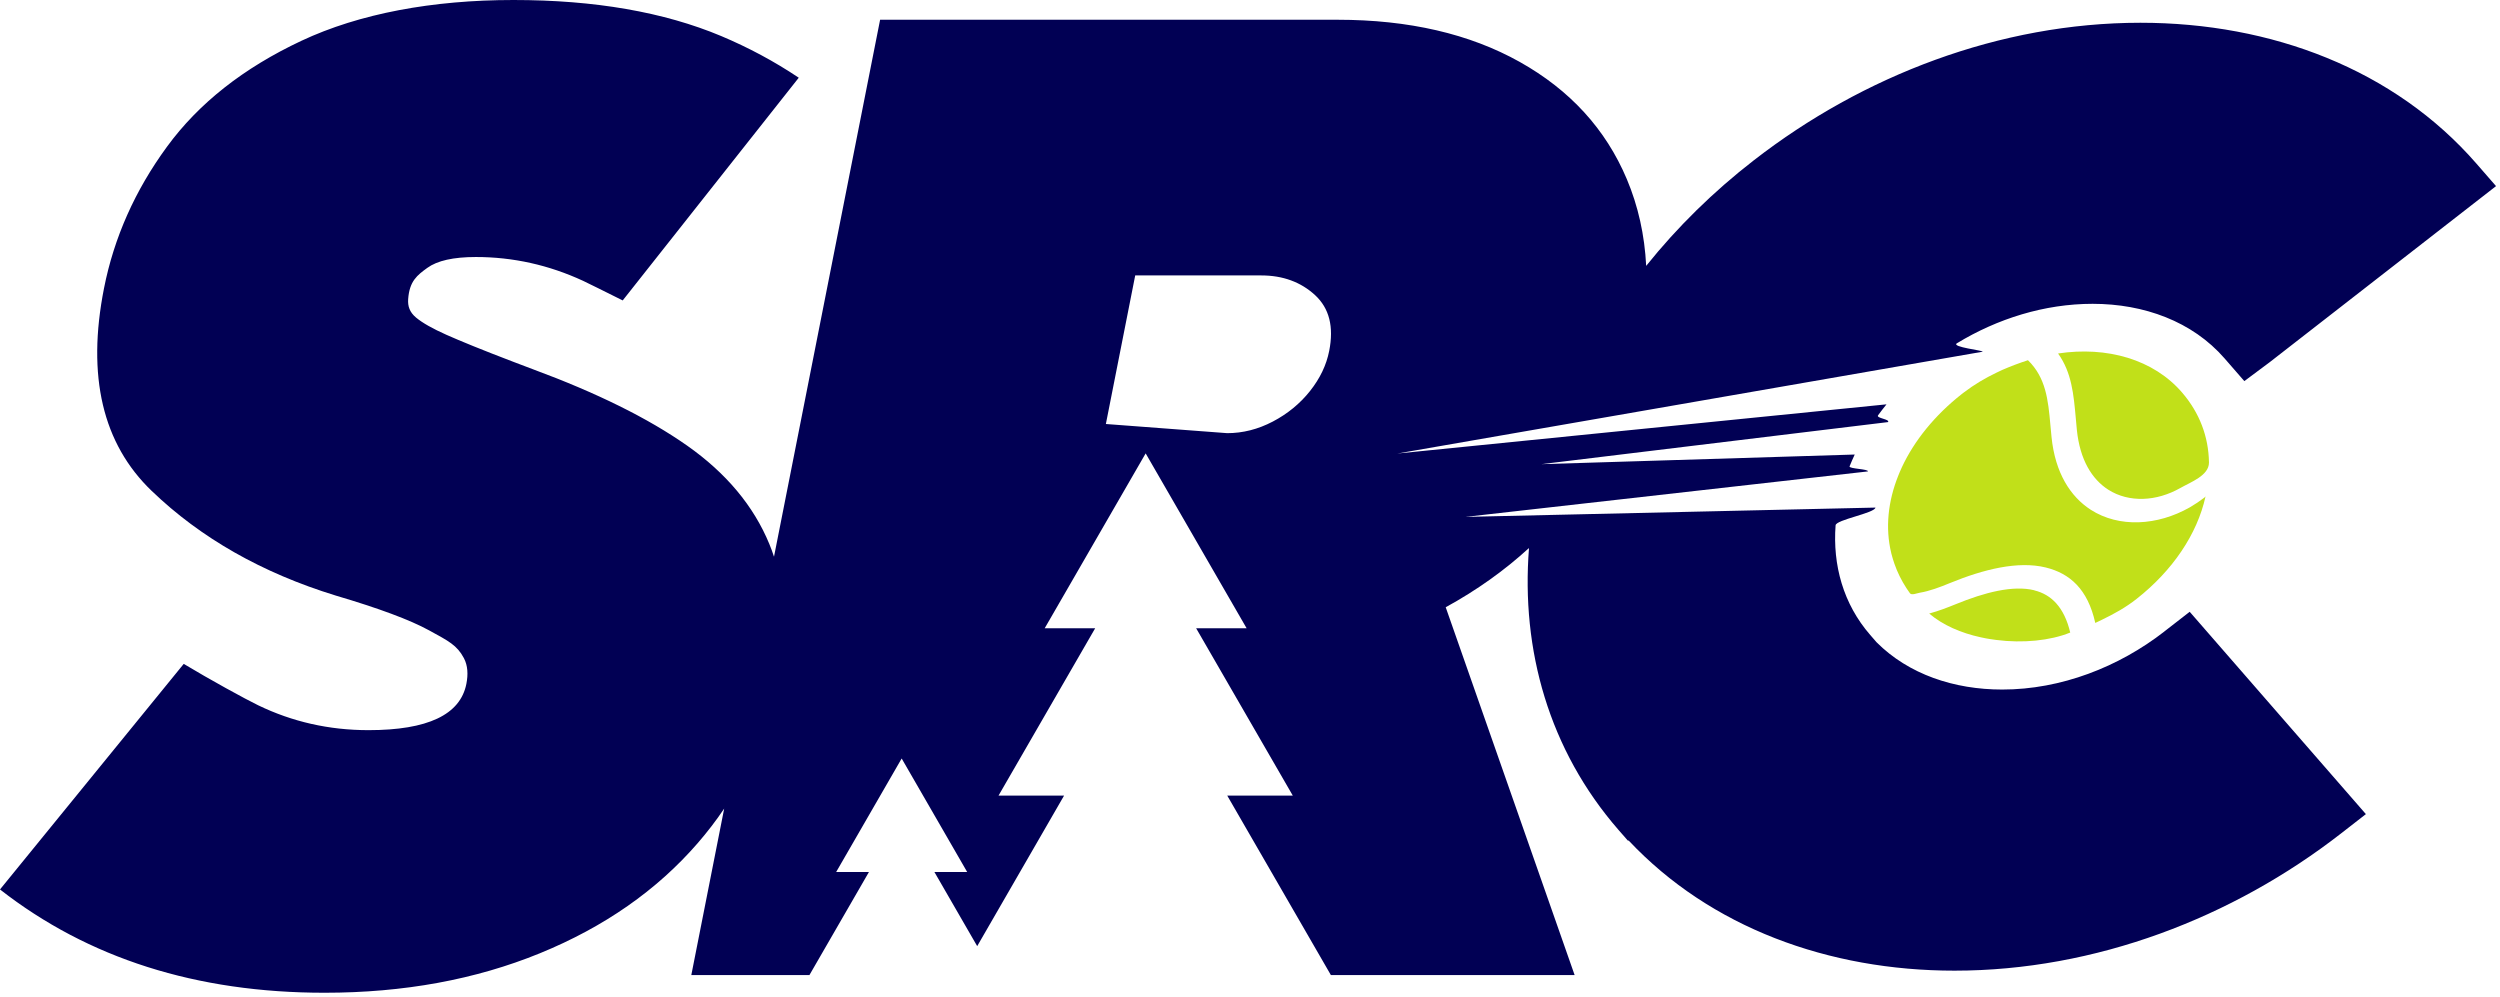 <svg width="524" height="209" viewBox="0 0 524 209" fill="none" xmlns="http://www.w3.org/2000/svg">
<path d="M453.63 132.38C444.1 139.79 432.01 144.53 419.66 144.53C409.61 144.53 400.06 141.36 393.33 134.62L392.01 133.1C386.32 126.57 384.12 118.4 384.74 110.1C384.83 108.93 392.9 107.57 393.1 106.39L307.15 108.34L391.51 98.81C391.7 98.29 387.47 98.27 387.67 97.75C388 96.92 388.37 96.09 388.75 95.27L323.06 97.29L395.74 88.47C396.15 87.85 393.19 87.66 393.64 87.05C394.21 86.27 394.8 85.5 395.41 84.75L292.87 95.06L415.55 73.72C415.89 73.47 408.87 72.74 410.17 71.95C418.65 66.79 428.55 63.68 438.61 63.68C449.37 63.68 459.51 67.36 466.26 75.11L470.41 79.88L475.71 75.93L523.17 39.01L519.04 34.27C501.86 14.54 476.1 4.77 448.63 4.77C419.18 4.77 390.45 15.88 367.68 33.54L367.56 33.63C359.15 40.15 351.56 47.59 345.04 55.73C344.71 49.25 343.36 43.18 340.98 37.54C336.55 27.04 329.05 18.87 318.54 12.98C308.02 7.09 295.29 4.14 280.34 4.14H184.47L162.23 116.69C161.94 115.78 161.61 114.89 161.25 114.02C157.96 106.04 152.2 99.15 144.02 93.4C135.83 87.65 125.05 82.33 111.69 77.39L107.55 75.82C101.07 73.35 96.43 71.45 93.56 70.17C90.69 68.89 88.57 67.7 87.2 66.56C85.84 65.42 85.45 64.16 85.55 62.71C85.82 58.89 87.47 57.67 89.56 56.15C91.65 54.63 95.03 53.87 99.74 53.87C107.52 53.87 115.03 55.54 122.21 58.86C123.04 59.24 127.09 61.26 130.52 62.97L167.42 16.29C162.31 12.87 156.88 9.96 151.15 7.55C139.14 2.52 124.63 0 107.63 0C90.63 0 75.32 2.85 63.18 8.55C51.04 14.25 41.64 21.66 34.98 30.78C28.31 39.9 23.9 49.78 21.8 60.42C18.16 78.85 21.5 93.01 31.79 102.89C42.07 112.77 54.92 120.08 70.37 124.83C79.37 127.49 85.91 129.91 89.97 132.14C94.04 134.37 95.79 135.23 97.23 137.94C98.06 139.51 98.14 141.36 97.75 143.35C96.47 149.81 89.64 153.04 77.24 153.04C68.94 153.04 61.25 151.28 54.1 147.82C51.43 146.53 43.85 142.37 38.51 139.15L0 186.43C18.48 200.86 41.15 208.08 68.03 208.08C84.62 208.08 99.66 205.32 113.15 199.81C126.63 194.3 137.68 186.6 146.24 176.72C148.26 174.39 150.11 171.98 151.79 169.48L144.9 204.37H169.66L182.13 182.77H175.26L188.99 158.98L202.72 182.77H195.85L204.82 198.31L223.03 166.76H209.29L229.55 131.68H218.97L240.13 95.03L261.29 131.68H250.71L270.97 166.76H257.23L278.95 204.37H330.04L303.02 127.28C309.5 123.73 315.32 119.59 320.48 114.86C318.79 136.2 324.65 157.19 339.24 173.95L341.2 176.19H341.38C358.51 194.4 383.27 203.45 409.66 203.45C439.14 203.45 467.94 192.39 490.71 174.67L495.89 170.64L458.96 128.23L453.63 132.37V132.38ZM278.6 73.55C278.02 76.5 276.69 79.3 274.58 81.96C272.47 84.62 269.84 86.76 266.76 88.37C263.68 89.98 260.49 90.79 257.22 90.79L231.79 88.87L237.94 57.73H264.37C268.88 57.73 272.65 59.11 275.64 61.86C278.63 64.62 279.6 68.51 278.6 73.55Z" fill="#010054"/>
<path fill-rule="evenodd" clip-rule="evenodd" d="M457.43 82.35C451.41 75.29 441.57 72.55 431.37 74.09C431.37 74.09 431.37 74.11 431.39 74.12C434.22 78.09 434.63 82.59 435.09 87.71L435.31 90.11C435.95 96.38 438.48 100.45 441.88 102.63C444.06 104.03 446.61 104.64 449.23 104.56C451.83 104.48 454.51 103.69 456.97 102.3C459.16 101.05 463 99.68 463 96.96V96.91C462.91 91.49 461.01 86.54 457.43 82.35ZM462.26 104.07L462.05 104.29C461.07 105.04 460.05 105.72 459 106.33C455.59 108.27 451.88 109.35 448.27 109.47C444.68 109.59 441.19 108.75 438.23 106.85C433.95 104.09 430.76 99.12 430 91.6L429.77 89.16C429.29 83.81 428.83 79.18 425.06 75.5C425.03 75.5 424.99 75.52 424.97 75.53C423.22 76.1 421.46 76.76 419.71 77.52C419.3 77.71 418.88 77.9 418.46 78.11C416.1 79.24 413.78 80.61 411.62 82.26C411.47 82.36 411.33 82.47 411.19 82.59C405.53 87.04 401.23 92.36 398.62 97.96C398.6 98.01 398.58 98.05 398.56 98.1C398.42 98.39 398.29 98.69 398.17 98.98C398.07 99.21 397.97 99.45 397.88 99.69C395.72 105.07 395.13 110.65 396.4 115.9C396.4 115.94 396.4 115.97 396.42 116C396.47 116.2 396.52 116.42 396.59 116.62C396.65 116.83 396.71 117.05 396.77 117.25C396.77 117.28 396.79 117.31 396.8 117.33C396.88 117.61 396.97 117.88 397.07 118.16C397.68 119.92 398.52 121.63 399.59 123.28C399.82 123.64 400.06 123.99 400.32 124.34C400.67 124.83 401.76 124.34 402.41 124.23C404.42 123.9 406.65 123.06 408.7 122.21C415.79 119.31 422.97 117.53 428.77 118.94C433.82 120.18 437.59 123.45 439.17 130.57C439.26 130.52 439.37 130.48 439.46 130.43C439.74 130.3 440.01 130.17 440.29 130.04C440.39 129.98 440.5 129.94 440.61 129.88C443.11 128.67 445.55 127.33 447.84 125.52C455.36 119.61 460.55 111.95 462.28 104.05L462.26 104.07ZM426.39 123.72C421.92 122.62 415.95 124.17 409.92 126.64C408.18 127.35 406.33 128.06 404.43 128.58C404.41 128.58 404.38 128.58 404.36 128.6C407.23 131.04 411.06 132.69 415.17 133.58C415.45 133.64 415.72 133.69 416 133.75C416.12 133.78 416.24 133.81 416.35 133.82C416.58 133.86 416.83 133.9 417.06 133.94C417.5 134.01 417.94 134.08 418.39 134.13C423.99 134.86 429.74 134.28 433.9 132.59C433.9 132.59 433.9 132.59 433.92 132.59C432.66 127.25 429.93 124.6 426.39 123.74V123.72Z" fill="#C1E019"/>
</svg>
